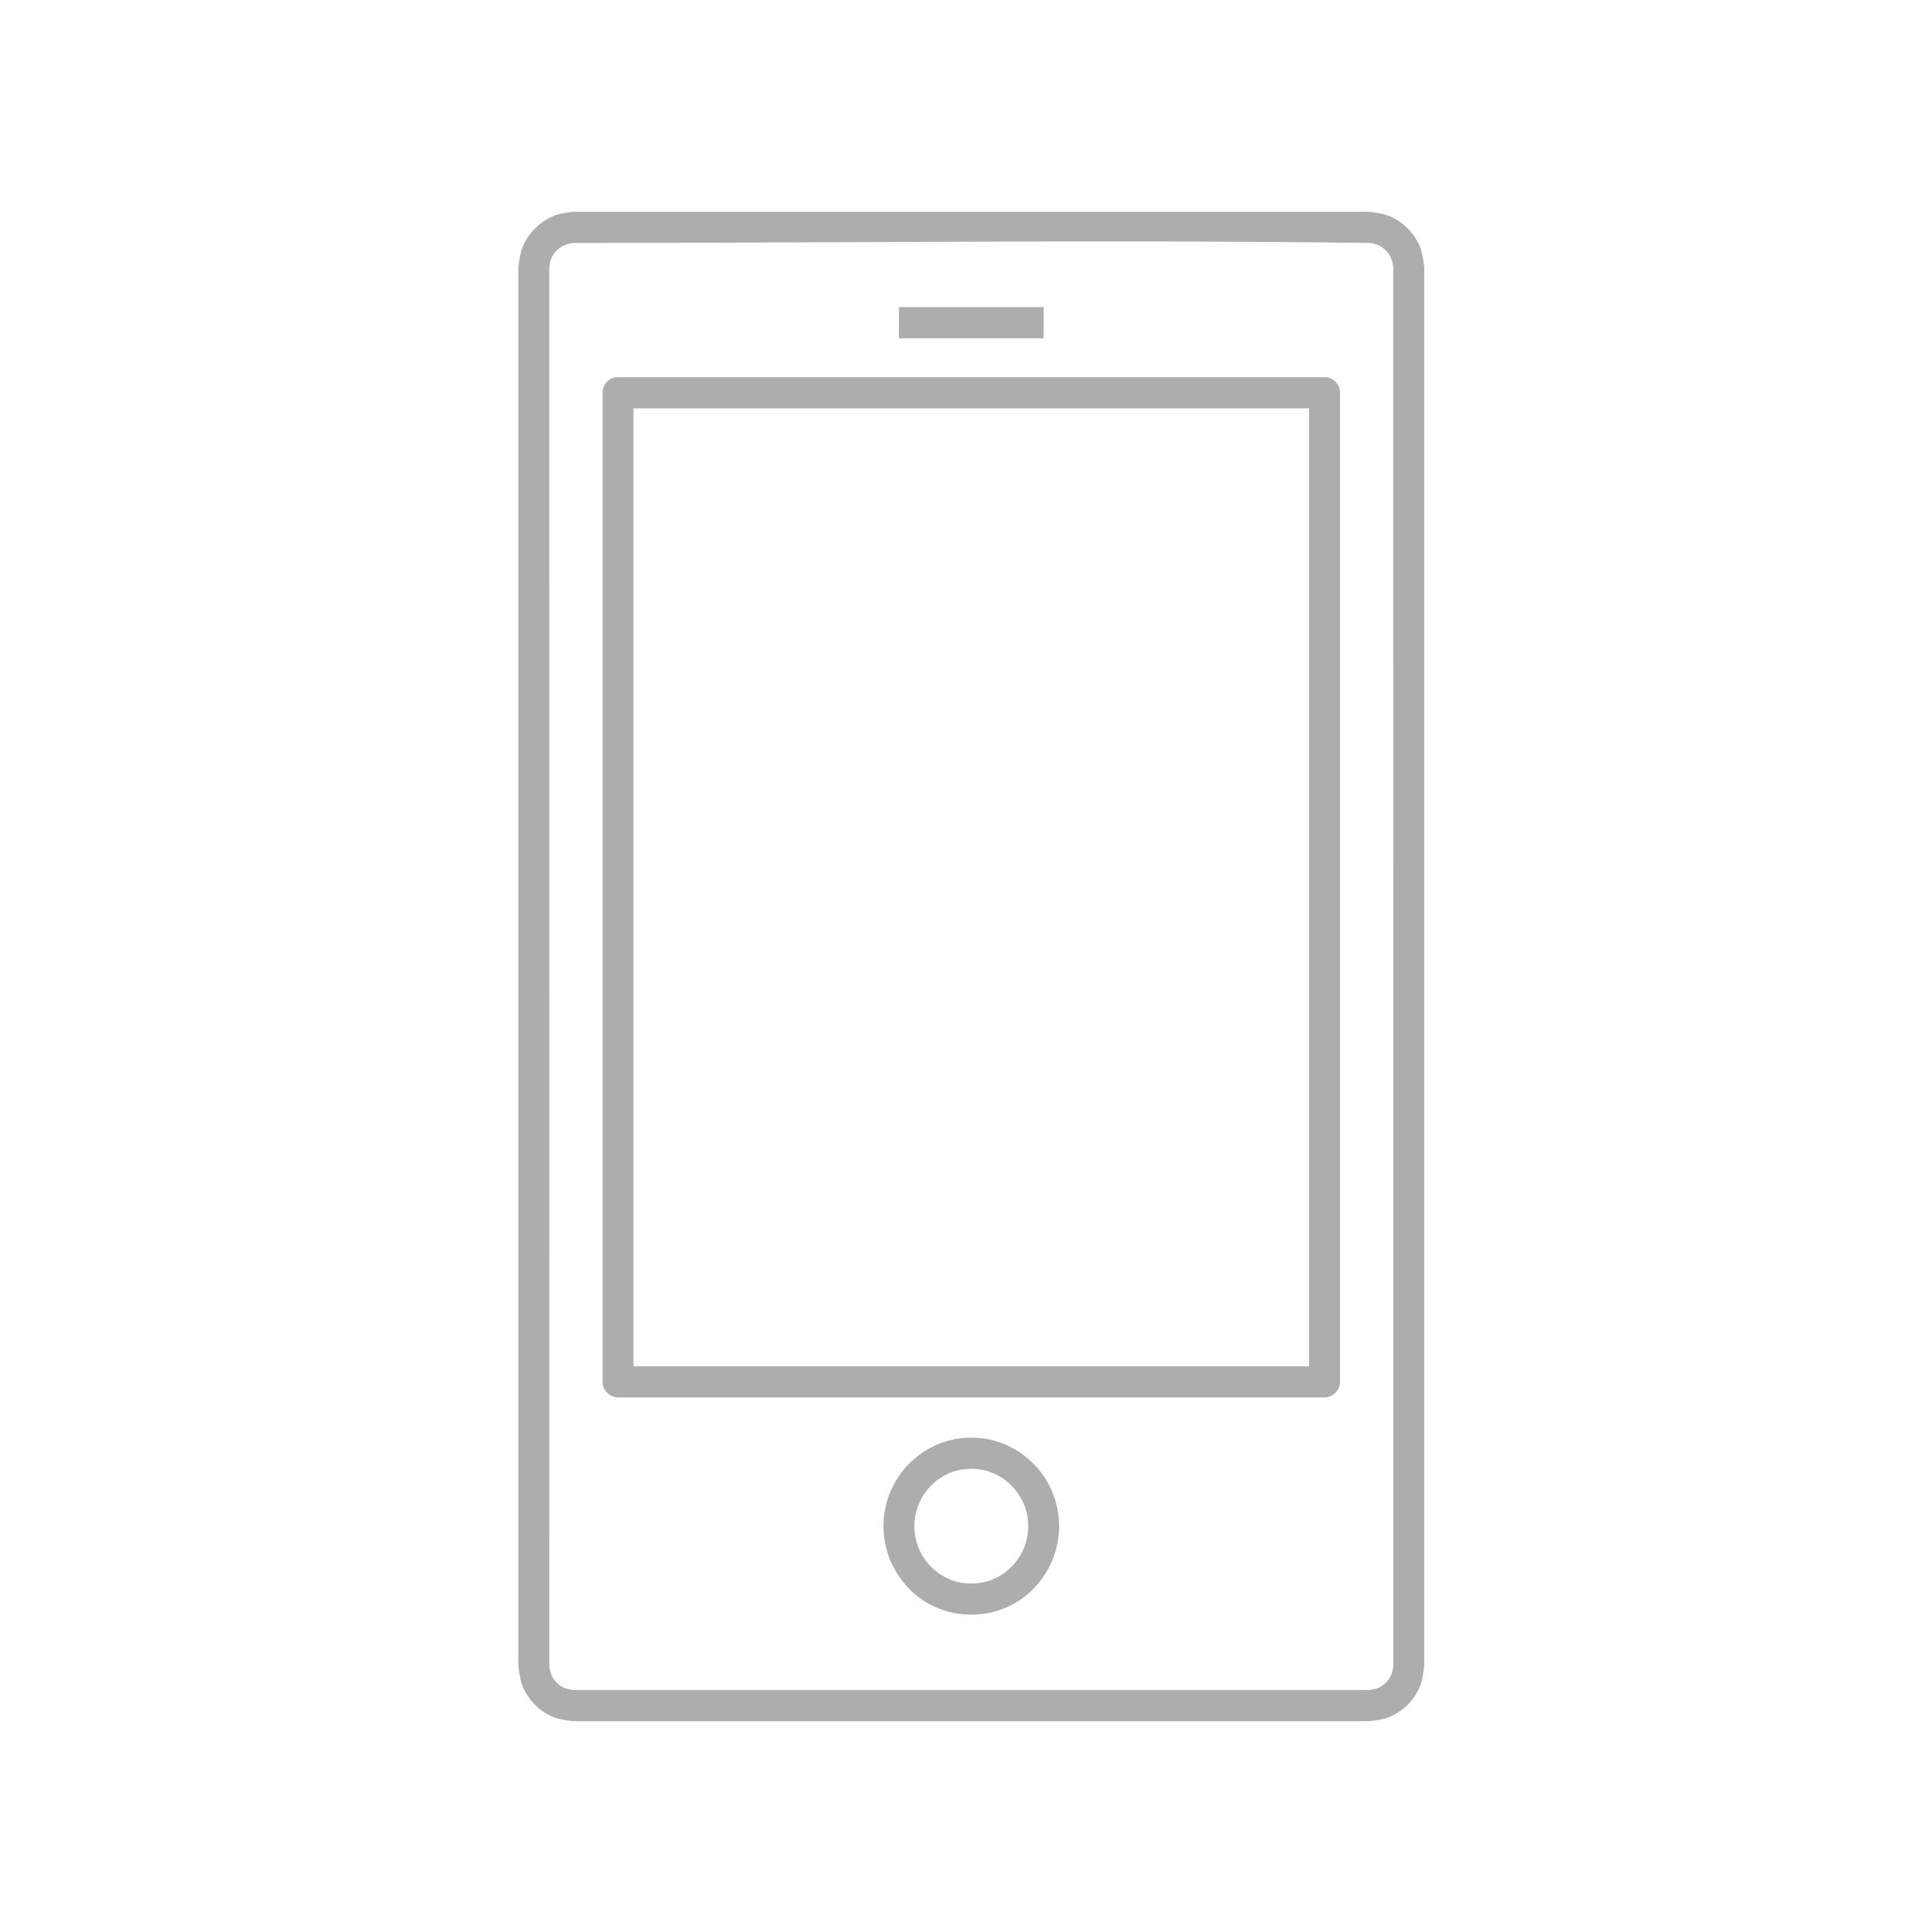 <?xml version="1.0" encoding="UTF-8" standalone="no"?>
<!DOCTYPE svg PUBLIC "-//W3C//DTD SVG 1.1//EN" "http://www.w3.org/Graphics/SVG/1.1/DTD/svg11.dtd">
<svg width="100%" height="100%" viewBox="0 0 64 64" version="1.1" xmlns="http://www.w3.org/2000/svg" xmlns:xlink="http://www.w3.org/1999/xlink" xml:space="preserve" style="fill-rule:evenodd;clip-rule:evenodd;stroke-linejoin:round;stroke-miterlimit:1.414;">
    <g transform="matrix(1.023,0,0,1.032,-744.889,-2495.45)">
        <path d="M772.488,2424.87C772.488,2424.87 772.851,2424.91 773.025,2424.97C773.527,2425.14 773.939,2425.53 774.134,2426.02C774.212,2426.22 774.26,2426.64 774.26,2426.64L774.26,2471.55C774.26,2471.55 774.218,2471.94 774.15,2472.13C773.967,2472.63 773.565,2473.03 773.067,2473.21C772.881,2473.28 772.489,2473.32 772.489,2473.32L746.699,2473.32C746.699,2473.32 746.306,2473.28 746.12,2473.21C745.637,2473.04 745.242,2472.65 745.053,2472.17C744.975,2471.97 744.928,2471.55 744.928,2471.55L744.928,2426.64C744.928,2426.64 744.975,2426.22 745.053,2426.03C745.248,2425.53 745.66,2425.14 746.163,2424.97C746.336,2424.91 746.7,2424.87 746.7,2424.87L772.488,2424.87ZM746.749,2425.87C746.658,2425.87 746.57,2425.89 746.483,2425.92C746.258,2425.99 746.071,2426.17 745.984,2426.39C745.949,2426.48 745.927,2426.67 745.927,2426.67L745.93,2471.57C745.93,2471.57 745.957,2471.74 745.991,2471.82C746.079,2472.03 746.253,2472.2 746.465,2472.27C746.549,2472.3 746.725,2472.32 746.725,2472.32L772.505,2472.32C772.505,2472.32 772.691,2472.29 772.778,2472.25C772.977,2472.16 773.135,2471.99 773.211,2471.79C773.241,2471.7 773.26,2471.53 773.26,2471.53L773.258,2426.63C773.258,2426.63 773.227,2426.44 773.188,2426.36C773.059,2426.07 772.775,2425.88 772.464,2425.87C763.893,2425.76 755.321,2425.87 746.749,2425.87ZM759.667,2464.22C760.069,2464.23 760.463,2464.32 760.827,2464.5C761.404,2464.78 761.878,2465.25 762.156,2465.83C762.278,2466.08 762.362,2466.35 762.404,2466.63C762.448,2466.91 762.448,2467.21 762.404,2467.49C762.362,2467.77 762.278,2468.04 762.156,2468.29C762.008,2468.6 761.803,2468.88 761.555,2469.12C761.307,2469.36 761.016,2469.55 760.701,2469.68C760.351,2469.83 759.973,2469.9 759.594,2469.9C759.214,2469.9 758.836,2469.83 758.487,2469.68C758.171,2469.55 757.881,2469.36 757.632,2469.12C757.384,2468.88 757.18,2468.6 757.031,2468.29C756.909,2468.04 756.825,2467.77 756.783,2467.49C756.739,2467.21 756.739,2466.91 756.783,2466.63C756.825,2466.35 756.909,2466.08 757.031,2465.83C757.309,2465.25 757.784,2464.78 758.361,2464.5C758.724,2464.32 759.118,2464.23 759.521,2464.22C759.594,2464.22 759.593,2464.22 759.667,2464.22ZM759.546,2465.22C759.286,2465.23 759.031,2465.28 758.795,2465.4C758.268,2465.65 757.882,2466.16 757.779,2466.73C757.743,2466.93 757.741,2467.14 757.772,2467.34C757.799,2467.52 757.853,2467.7 757.932,2467.86C758.028,2468.06 758.161,2468.24 758.322,2468.39C758.483,2468.55 758.672,2468.67 758.877,2468.76C759.103,2468.86 759.348,2468.9 759.594,2468.9C759.839,2468.9 760.084,2468.86 760.31,2468.76C760.516,2468.67 760.704,2468.55 760.865,2468.39C761.026,2468.24 761.159,2468.06 761.256,2467.86C761.334,2467.7 761.388,2467.52 761.416,2467.34C761.447,2467.14 761.444,2466.93 761.408,2466.73C761.305,2466.16 760.919,2465.65 760.392,2465.4C760.157,2465.28 759.902,2465.23 759.641,2465.22C759.593,2465.22 759.594,2465.22 759.546,2465.22ZM771.033,2462.93L748.154,2462.93C748.085,2462.92 748.066,2462.92 748,2462.9C747.849,2462.85 747.728,2462.73 747.678,2462.58C747.657,2462.51 747.659,2462.49 747.654,2462.43L747.654,2430.68C747.659,2430.61 747.657,2430.59 747.678,2430.52C747.728,2430.37 747.849,2430.25 748,2430.2C748.066,2430.18 748.085,2430.18 748.154,2430.18L771.033,2430.18C771.059,2430.18 771.085,2430.18 771.112,2430.18C771.179,2430.2 771.198,2430.2 771.26,2430.23C771.378,2430.29 771.468,2430.4 771.509,2430.52C771.531,2430.59 771.528,2430.61 771.533,2430.68L771.533,2462.43C771.528,2462.49 771.531,2462.51 771.509,2462.58C771.46,2462.73 771.339,2462.85 771.188,2462.9C771.121,2462.92 771.103,2462.92 771.033,2462.93ZM770.533,2431.18L748.654,2431.18L748.654,2461.93L770.533,2461.93L770.533,2431.18ZM761.937,2428.93L757.25,2428.93L757.25,2427.93L761.937,2427.93L761.937,2428.93Z" style="fill:rgb(173,173,173);"/>
    </g>
</svg>
